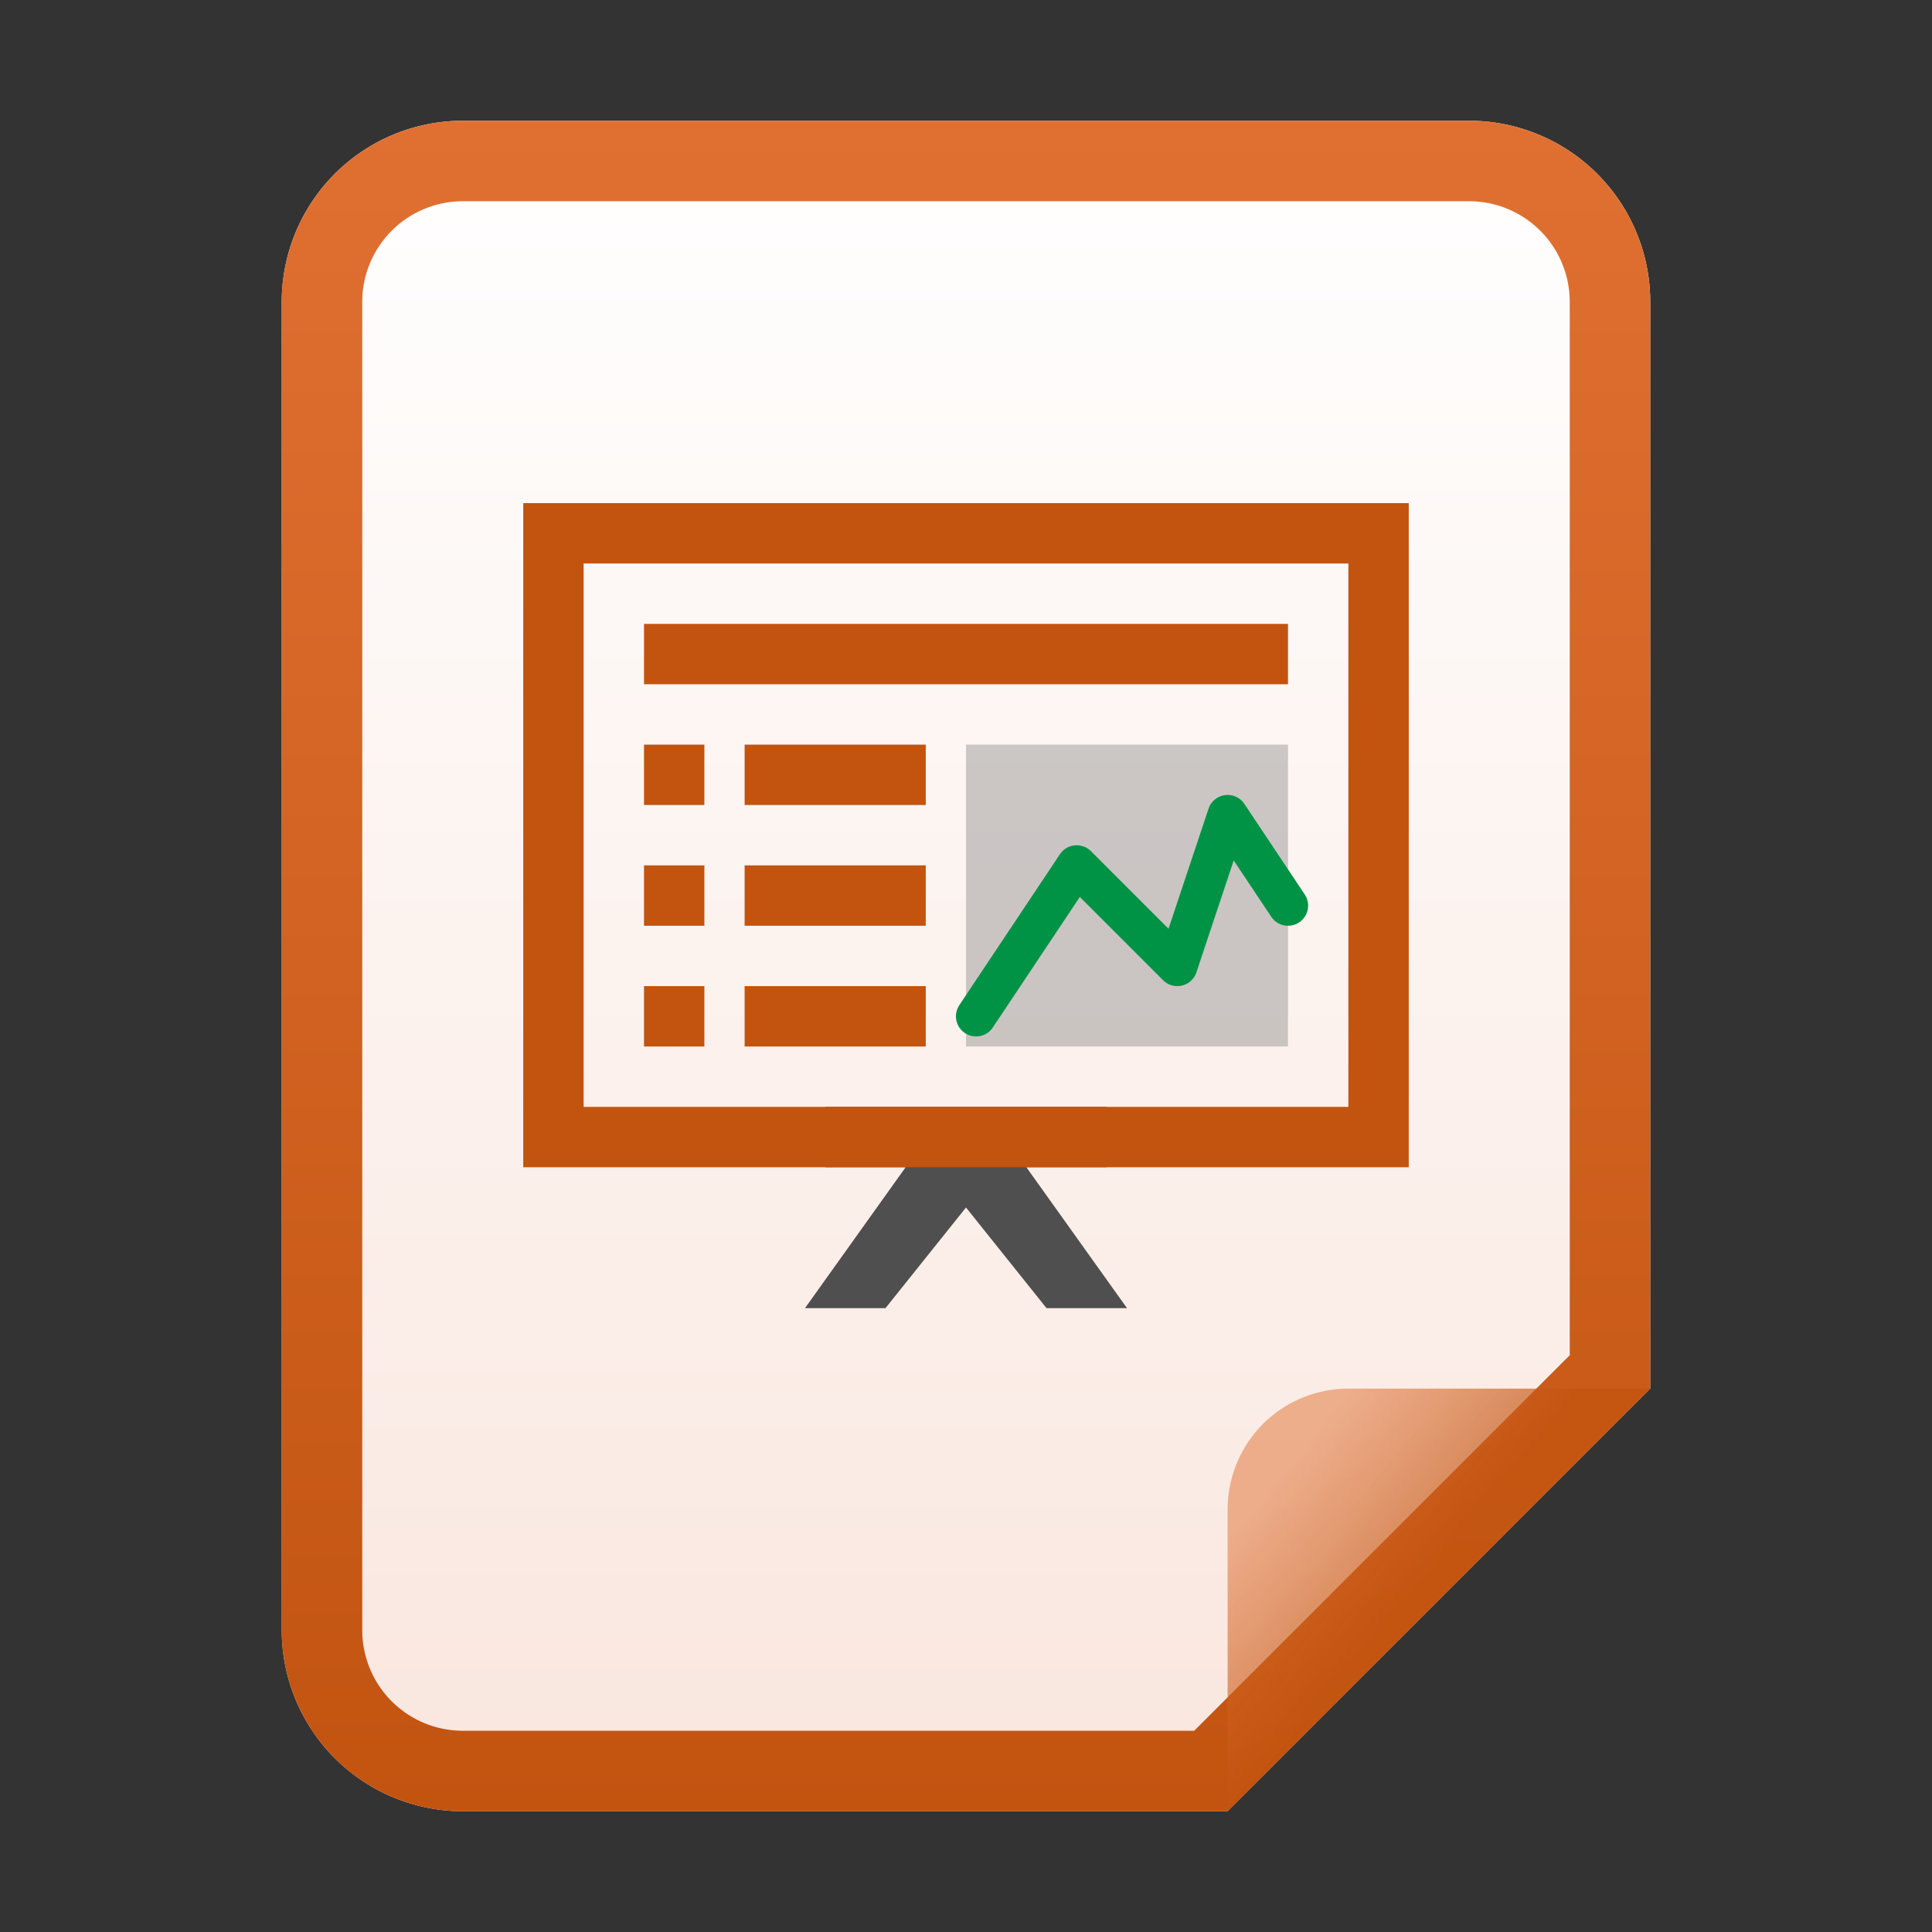<svg xmlns="http://www.w3.org/2000/svg" xmlns:xlink="http://www.w3.org/1999/xlink" viewBox="0 0 96 96"><rect x="0" y="0" width="96" height="96" fill="#333333" stroke="none"/><defs><style>.cls-1{fill:url(#未命名的渐变_16);}.cls-2{fill:url(#未命名的渐变_140);}.cls-3{fill:url(#未命名的渐变_142);}.cls-4{fill:#c25410;}.cls-5{fill:#4f4f4f;}.cls-6{opacity:0.4;}.cls-7{fill:gray;}.cls-8{fill:none;stroke:#009245;stroke-linecap:round;stroke-linejoin:round;stroke-width:2px;}</style><linearGradient id="未命名的渐变_16" x1="48" y1="6" x2="48" y2="90" gradientUnits="userSpaceOnUse"><stop offset="0" stop-color="#fff"/><stop offset="1" stop-color="#f9e6de"/></linearGradient><linearGradient id="未命名的渐变_140" x1="48" y1="6" x2="48" y2="90" gradientUnits="userSpaceOnUse"><stop offset="0" stop-color="#e07032"/><stop offset="1" stop-color="#c25410"/></linearGradient><linearGradient id="未命名的渐变_142" x1="63.66" y1="774.97" x2="70.48" y2="780.65" gradientTransform="translate(0 -702)" gradientUnits="userSpaceOnUse"><stop offset="0" stop-color="#e07032" stop-opacity="0.5"/><stop offset="1" stop-color="#c25410" stop-opacity="0.7"/></linearGradient></defs><title>96</title><g id="libreoffice"><g id="libreoffice-document_复制_3" data-name="libreoffice-document_复制 3"><g id="_94" data-name="94"><g id="_48" data-name=" 48"><path class="cls-1" d="M82,69V15a9,9,0,0,0-9-9H23a9,9,0,0,0-9,9V81a9,9,0,0,0,9,9H61Z"/><path class="cls-2" d="M73,10a5,5,0,0,1,5,5V67.34L59.34,86H23a5,5,0,0,1-5-5V15a5,5,0,0,1,5-5H73m0-4H23a9,9,0,0,0-9,9V81a9,9,0,0,0,9,9H61L82,69V15a9,9,0,0,0-9-9Z"/></g><path class="cls-3" d="M67,69H82L61,90V75A6,6,0,0,1,67,69Z"/><rect class="cls-4" x="32" y="49" width="3" height="3"/><rect class="cls-4" x="32" y="43" width="3" height="3"/><rect class="cls-4" x="32" y="37" width="3" height="3"/><polygon class="cls-5" points="51 58 55 58 55 55 41 55 41 58 45 58 40 65 44 65 48 60 52 65 56 65 51 58"/><path class="cls-4" d="M67,28V55H29V28H67m3-3H26V58H70V25Z"/><rect class="cls-4" x="32" y="31" width="32" height="3"/><rect class="cls-4" x="37" y="49" width="9" height="3"/><rect class="cls-4" x="37" y="43" width="9" height="3"/><rect class="cls-4" x="37" y="37" width="9" height="3"/><g class="cls-6"><path class="cls-7" d="M48,37V52H64V37Z"/></g><polyline class="cls-8" points="48.5 50.5 53.5 43 58.5 48 61 40.5 64 45"/></g></g></g></svg>